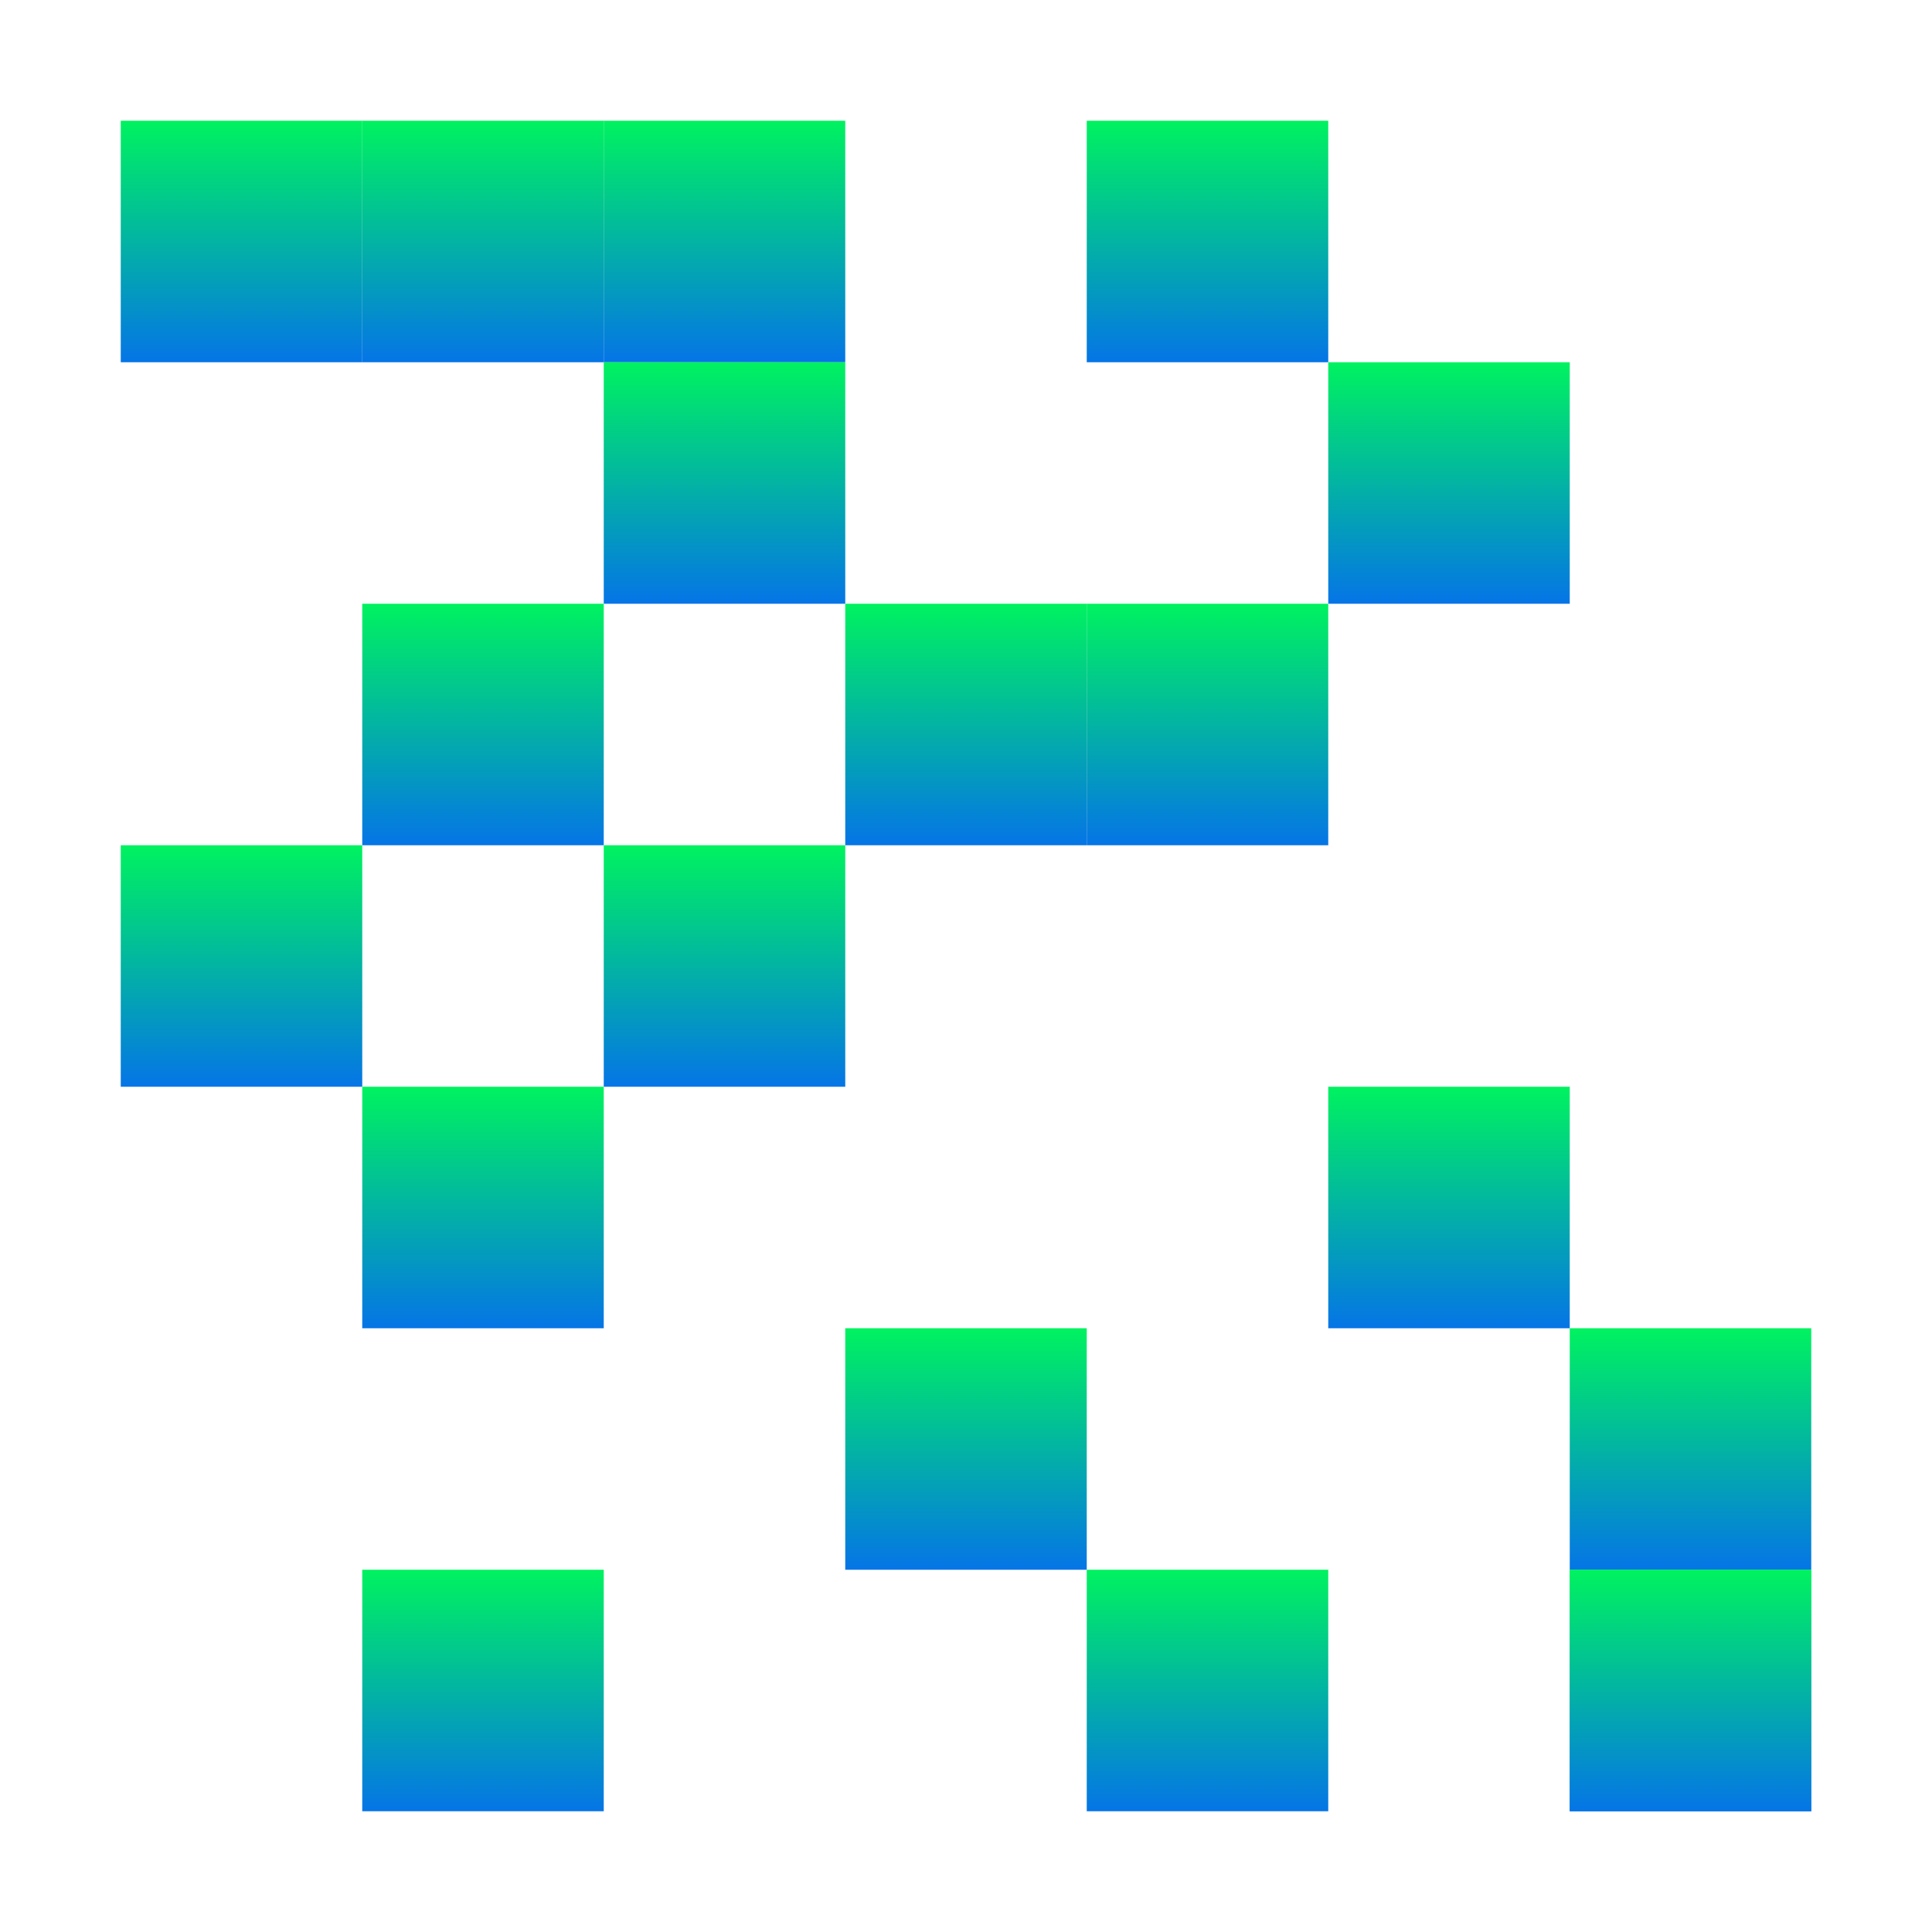 <svg xmlns="http://www.w3.org/2000/svg" width="16" height="16" version="1.1">
 <defs>
  <style id="current-color-scheme" type="text/css">
    .ColorScheme-Text { color: #d3dae3; } .ColorScheme-Highlight { color:#5294e2; }
  </style>
  <linearGradient id="rainblue" x1="0%" x2="0%" y1="0%" y2="100%">
    <stop offset="0%" style="stop-color:#00F260; stop-opacity:1"/>
    <stop offset="100%" style="stop-color:#0575E6; stop-opacity:1"/>
  </linearGradient>
 </defs>
  <path fill="url(#rainblue)" class="ColorScheme-Text" d="M 1,1 H 3 V 3 H 1 Z"/>
  <path fill="url(#rainblue)" class="ColorScheme-Text" d="M 3,1 H 5 V 3 H 3 Z"/>
  <path fill="url(#rainblue)" class="ColorScheme-Text" d="M 5,1 H 7 V 3 H 5 Z"/>
  <path fill="url(#rainblue)" class="ColorScheme-Text" d="M 5,3 H 7 V 5 H 5 Z"/>
  <path fill="url(#rainblue)" class="ColorScheme-Text" d="M 3,5 H 5 V 7 H 3 Z"/>
  <path fill="url(#rainblue)" class="ColorScheme-Text" d="M 1,7 H 3 V 9 H 1 Z"/>
  <path fill="url(#rainblue)" class="ColorScheme-Text" d="M 3,9 H 5 V 11 H 3 Z"/>
  <path fill="url(#rainblue)" class="ColorScheme-Text" d="M 5,7 H 7 V 9 H 5 Z"/>
  <path fill="url(#rainblue)" class="ColorScheme-Text" d="M 7,5 H 9 V 7 H 7 Z"/>
  <path fill="url(#rainblue)" class="ColorScheme-Text" d="M 9,5 H 11 V 7 H 9 Z"/>
  <path fill="url(#rainblue)" class="ColorScheme-Text" d="M 9,1 H 11 V 3 H 9 Z"/>
  <path fill="url(#rainblue)" class="ColorScheme-Text" d="M 11,3 H 13 V 5 H 11 Z"/>
  <path fill="url(#rainblue)" class="ColorScheme-Text" d="M 11,9 H 13 V 11 H 11 Z"/>
  <path fill="url(#rainblue)" class="ColorScheme-Text" d="M 7,11 H 9 V 13 H 7 Z"/>
  <path fill="url(#rainblue)" class="ColorScheme-Text" d="M 9,13 H 11 V 15 H 9 Z"/>
  <path fill="url(#rainblue)" class="ColorScheme-Text" d="M 3,13 H 5 V 15 H 3 Z"/>
  <path fill="url(#rainblue)" class="ColorScheme-Text" d="M 13,11 H 15 V 13 H 13 Z"/>
  <path fill="url(#rainblue)" class="ColorScheme-Text" d="M 13,13 H 15 V 15 H 13 Z"/>
  <path fill="url(#rainblue)" class="ColorScheme-Text" d="M 13,13 H 15 V 15 H 13 Z"/>
</svg>
